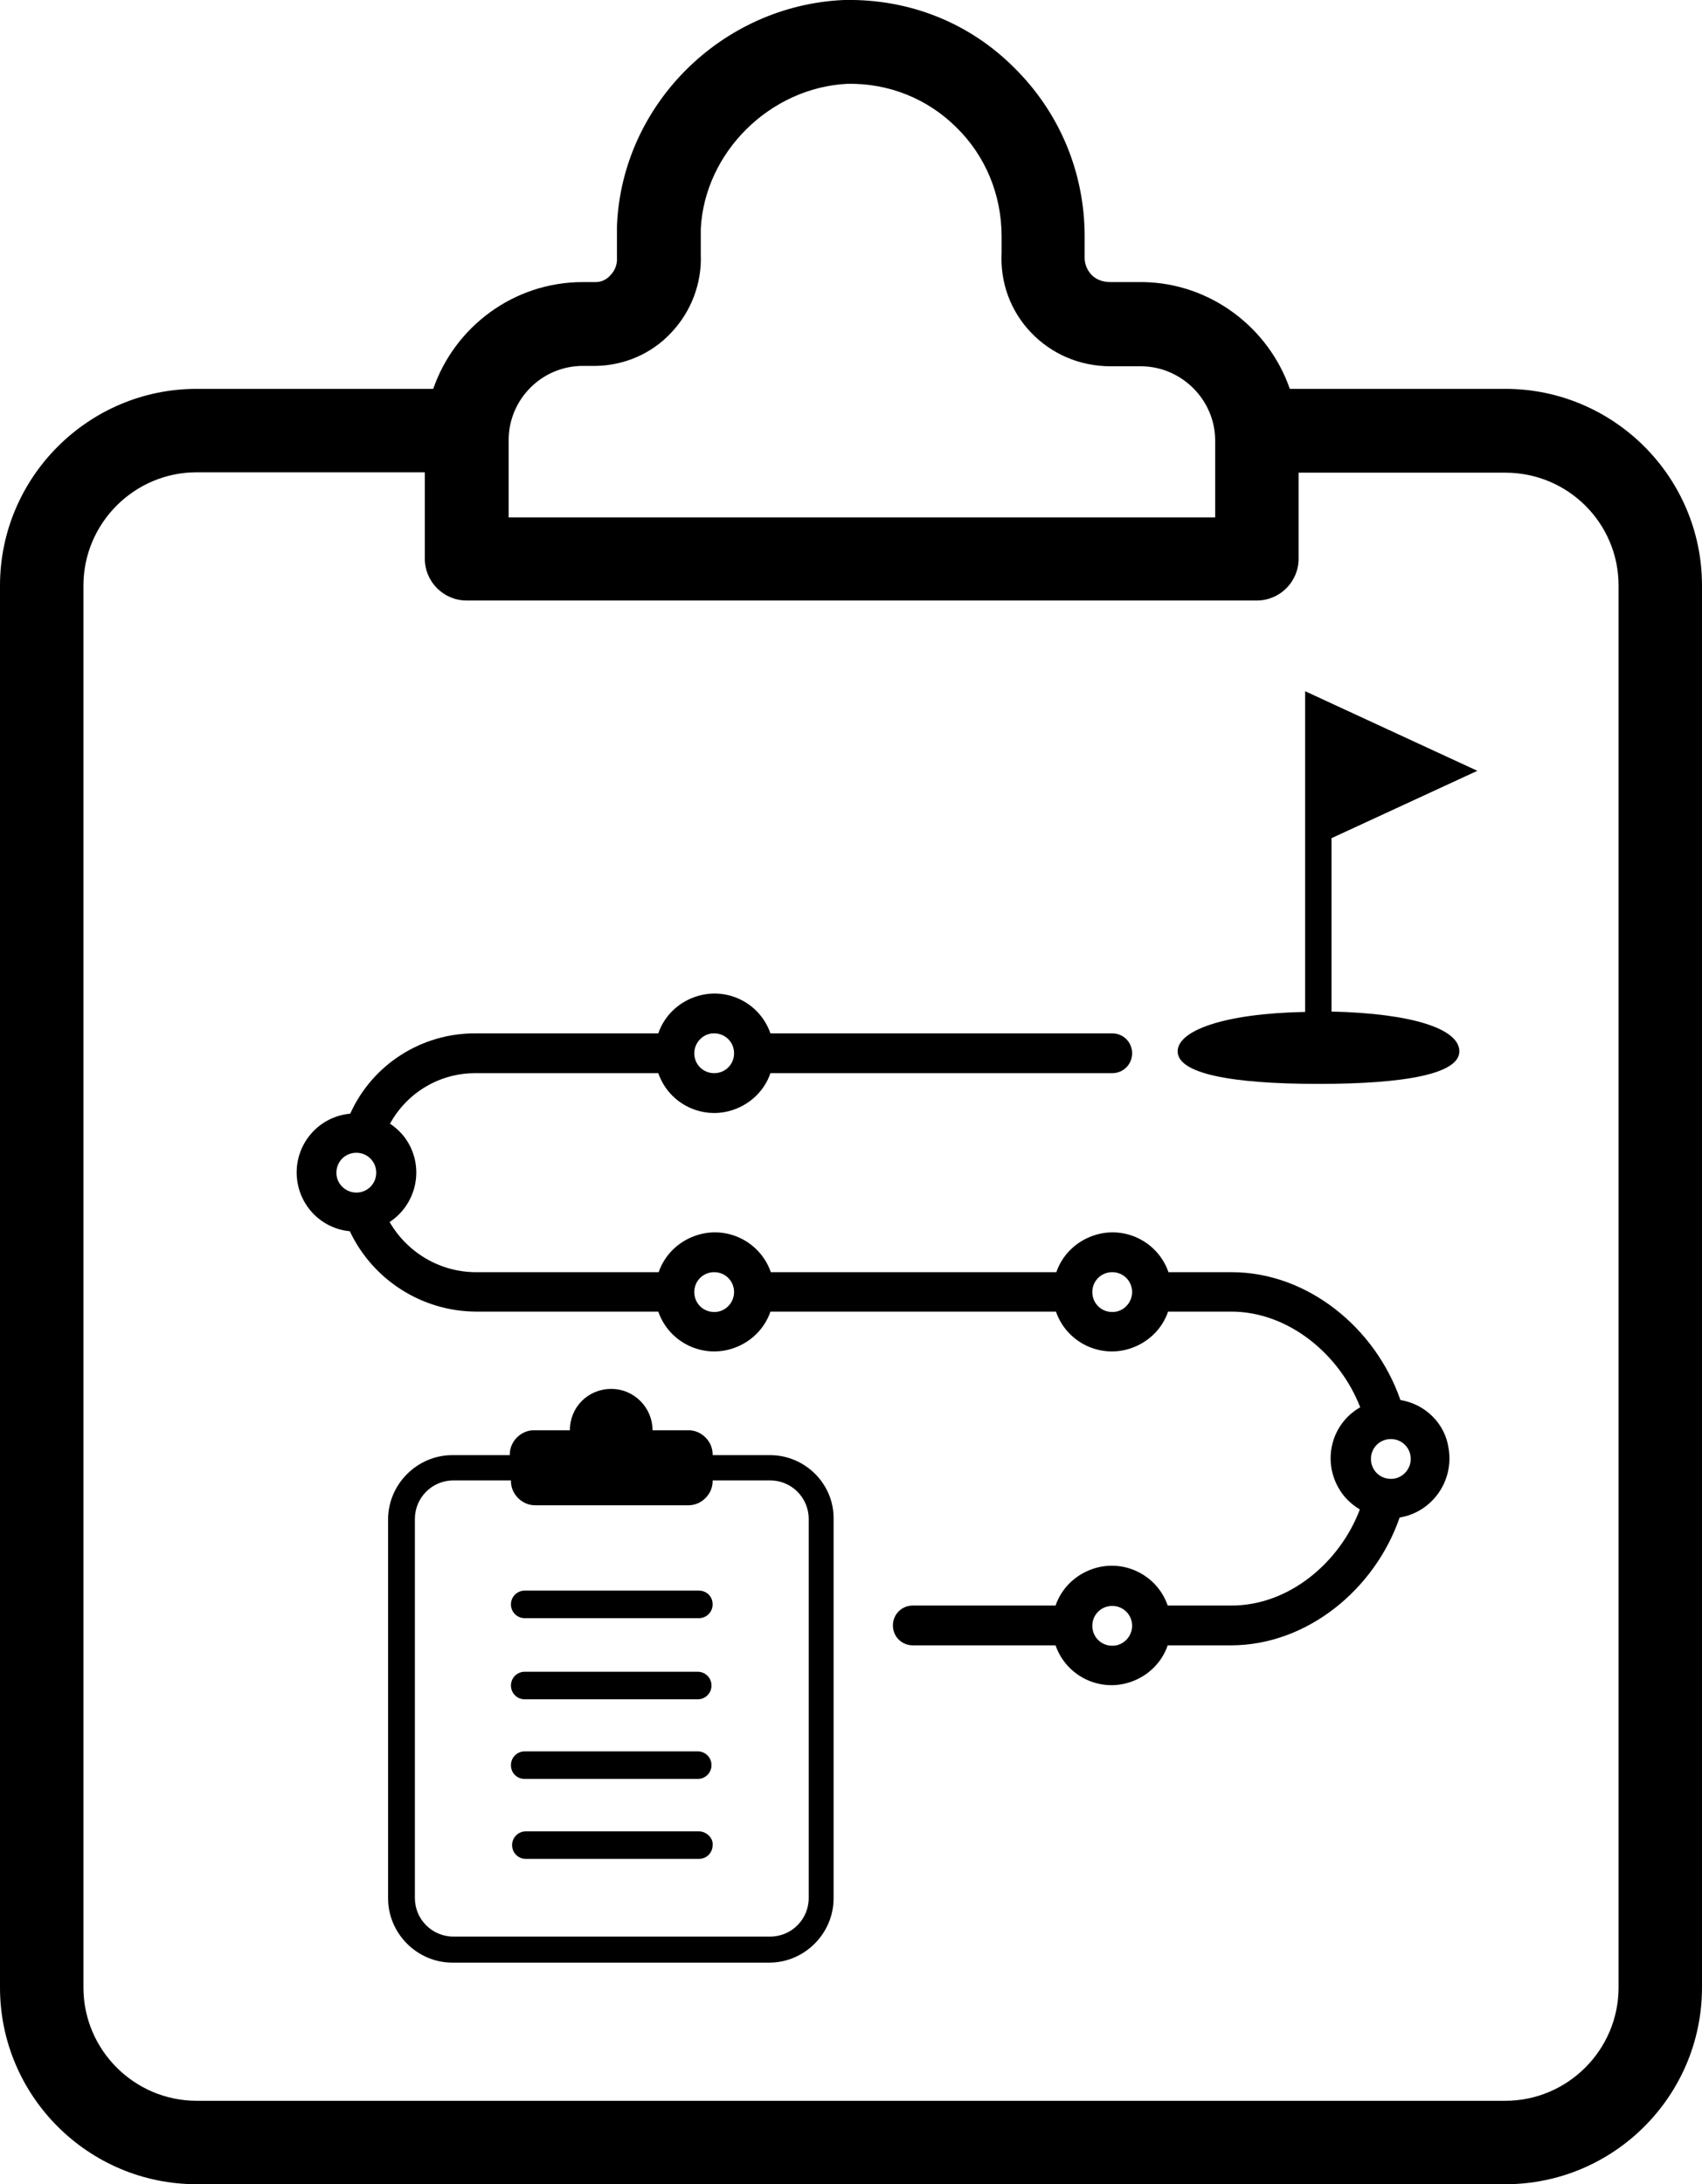<?xml version="1.0" encoding="utf-8"?>
<!-- Generator: Adobe Illustrator 23.1.1, SVG Export Plug-In . SVG Version: 6.00 Build 0)  -->
<svg version="1.1" id="Capa_1" xmlns="http://www.w3.org/2000/svg" xmlns:xlink="http://www.w3.org/1999/xlink" x="0px" y="0px"
	 viewBox="0 0 444.7 570.7" style="enable-background:new 0 0 444.7 570.7;" xml:space="preserve">
<path d="M155.7,73.7h-3.4c-18.1,0-33.5,11.7-39.1,27.9H51.4C23.1,101.6,0,124.7,0,153v366.3c0,28.4,23.1,51.4,51.4,51.4h341.9
	c28.4,0,51.4-23.1,51.4-51.4V153c0-28.4-23.1-51.4-51.4-51.4H337c-5.5-15.9-20.6-27.6-38.3-27.9h-0.6c-0.1,0-0.1,0-0.2,0h-7.8
	c-2.6,0-4.2-1.1-5-2c-1.2-1.3-1.8-3-1.7-4.8c0-0.2,0-0.4,0-0.6v-4.5c0-16.8-6.6-32.5-18.5-44.2C253.2,5.9,237.5-0.3,220.8,0
	c-0.1,0-0.2,0-0.3,0c-31.9,1.4-58,27.3-59.3,59c0,0.2,0,0.3,0,0.5v7.3c0,0.2,0,0.4,0,0.6c0.1,1.6-0.5,3.3-1.7,4.5
	C158.9,72.6,157.6,73.7,155.7,73.7L155.7,73.7z M422.9,153v366.3c0,16.3-13.3,29.6-29.6,29.6H51.4c-16.3,0-29.6-13.3-29.6-29.6V153
	c0-16.3,13.3-29.6,29.6-29.6H111V146c0,6,4.9,10.9,10.9,10.9h206.5c6,0,10.9-4.9,10.9-10.9v-22.5h54
	C409.7,123.5,422.9,136.7,422.9,153L422.9,153z M175.4,86.9c5.2-5.5,8-12.9,7.7-20.4v-6.7c1-20,18.1-36.9,38.3-37.9
	c10.7-0.2,20.8,3.8,28.4,11.3c7.7,7.5,11.9,17.7,11.9,28.6V66c-0.4,7.8,2.3,15.2,7.6,20.8c5.4,5.7,12.8,8.9,20.9,8.9h7.7h0.5
	c10.5,0.2,19.1,8.9,19.1,19.4v20.1H132.9V115c0-10.7,8.7-19.4,19.4-19.4h3.4C163.1,95.5,170.3,92.4,175.4,86.9L175.4,86.9z"/>
<g>
	<path d="M365.9,365.8c-6.5-18.8-24.2-33.4-44.1-33.4h-16.5c-2.8-8.1-11.7-12.4-19.8-9.5c-4.5,1.6-8,5.1-9.5,9.5h-74.6
		c-2.8-8.1-11.7-12.4-19.8-9.5c-4.5,1.6-8,5.1-9.5,9.5h-47.7c-9.3,0-17.9-5-22.6-13.1l0,0c7.1-4.7,9.1-14.2,4.5-21.3
		c-1.1-1.7-2.6-3.2-4.4-4.4c4.5-8.2,13.1-13.3,22.5-13.2H172c2.8,8.1,11.7,12.4,19.8,9.5c4.5-1.6,8-5.1,9.5-9.5h89.3
		c2.9,0,5.2-2.3,5.2-5.2c0-2.9-2.3-5.2-5.2-5.2h-89.3c-2.8-8.1-11.7-12.4-19.8-9.5c-4.5,1.6-8,5.1-9.5,9.5h-47.7
		c-14.1-0.1-27,8.1-32.8,21c-0.1,0-0.1,0-0.2,0c-8.5,0.9-14.6,8.5-13.7,17c0.8,7.3,6.5,13,13.8,13.7c6,12.7,18.8,20.9,32.9,21H172
		c2.8,8.1,11.7,12.4,19.8,9.5c4.5-1.6,8-5.1,9.5-9.5h74.6c2.8,8.1,11.7,12.4,19.8,9.5c4.5-1.6,8-5.1,9.5-9.5h16.5
		c14.9,0,28.3,11.1,33.7,25c-7.4,4.2-9.9,13.6-5.7,21c1.3,2.4,3.3,4.3,5.6,5.7c-5.3,14-18.7,25.2-33.7,25.1h-16.5
		c-2.8-8.1-11.7-12.4-19.8-9.5c-4.5,1.6-8,5.1-9.5,9.5h-37.3c-2.9,0-5.2,2.3-5.2,5.2c0,2.9,2.3,5.2,5.2,5.2h37.3
		c2.8,8.1,11.7,12.4,19.8,9.5c4.5-1.6,8-5.1,9.5-9.5h16.5c19.9,0,37.6-14.6,44.1-33.4l0,0c8.5-1.4,14.2-9.5,12.8-18
		C377.6,372,372.5,366.9,365.9,365.8L365.9,365.8z M186.6,270c2.9,0,5.2,2.3,5.2,5.2c0,2.9-2.3,5.2-5.2,5.2s-5.2-2.3-5.2-5.2
		c0-2.8,2.3-5.2,5.1-5.2C186.6,270,186.6,270,186.6,270z M87.9,306.4c0-2.9,2.3-5.2,5.2-5.2s5.2,2.3,5.2,5.2c0,2.9-2.3,5.2-5.2,5.2
		c-2.8,0-5.2-2.3-5.2-5.1C87.9,306.5,87.9,306.5,87.9,306.4z M186.6,342.8c-2.9,0-5.2-2.3-5.2-5.2s2.3-5.2,5.2-5.2s5.2,2.3,5.2,5.2
		c0,2.8-2.3,5.2-5.1,5.2C186.7,342.8,186.7,342.8,186.6,342.8z M290.6,342.8c-2.9,0-5.2-2.3-5.2-5.2s2.3-5.2,5.2-5.2
		c2.9,0,5.2,2.3,5.2,5.2c0,2.8-2.3,5.2-5.1,5.2C290.7,342.8,290.6,342.8,290.6,342.8z M290.6,430c-2.9,0-5.2-2.3-5.2-5.2
		c0-2.9,2.3-5.2,5.2-5.2c2.9,0,5.2,2.3,5.2,5.2c0,2.8-2.3,5.2-5.1,5.2C290.7,430,290.6,430,290.6,430z M363.4,386.4
		c-2.9,0-5.2-2.3-5.2-5.2c0-2.9,2.3-5.2,5.2-5.2c2.9,0,5.2,2.3,5.2,5.2c0,2.8-2.3,5.2-5.1,5.2C363.4,386.4,363.4,386.4,363.4,386.4z
		"/>
</g>
<path d="M307.7,274.7c0,5.8,13.9,8.5,36.8,8.5c23,0,36.8-2.7,36.8-8.5s-12-9.9-33.4-10.4V219l38.1-17.6L341,180.6v83.8
	C319.7,264.8,307.7,269.3,307.7,274.7z"/>
<g>
	<path d="M201.2,380.2h-15v-0.2c0-3.4-2.9-6.3-6.3-6.3h-9.4c0-5.8-4.7-10.8-10.8-10.8c-6,0-10.8,4.7-10.8,10.8h-9.4
		c-3.4,0-6.3,2.9-6.3,6.3v0.2h-15c-9.2,0-16.8,7.6-16.8,16.8v99c0,9.2,7.6,16.8,16.8,16.8H201c9.2,0,16.8-7.6,16.8-16.8l0-99
		C218,387.8,210.4,380.2,201.2,380.2L201.2,380.2z M211.3,495.9c0,5.6-4.5,10.1-10.1,10.1h-82.7c-5.6,0-10.1-4.5-10.1-10.1v-99
		c0-5.6,4.5-10.1,10.1-10.1h15v0.2c0,3.4,2.9,6.3,6.3,6.3h40.1c3.4,0,6.3-2.9,6.3-6.3v-0.2h15c5.6,0,10.1,4.5,10.1,10.1L211.3,495.9
		z"/>
	<path d="M182.6,415.6h-45.5c-2,0-3.6,1.6-3.6,3.6s1.6,3.6,3.6,3.6h45.5c2,0,3.6-1.6,3.6-3.6C186.2,417.1,184.6,415.6,182.6,415.6z"
		/>
	<path d="M137.1,444h45.2c2,0,3.6-1.6,3.6-3.6s-1.6-3.6-3.6-3.6l-45.2,0c-2,0-3.6,1.6-3.6,3.6S135.1,444,137.1,444z"/>
	<path d="M137.1,464.8h45.2c2,0,3.6-1.6,3.6-3.6c0-2-1.6-3.6-3.6-3.6h-45.2c-2,0-3.6,1.6-3.6,3.6
		C133.5,463.3,135.1,464.8,137.1,464.8z"/>
	<path d="M182.6,478.5h-45.2c-2,0-3.6,1.6-3.6,3.6s1.6,3.6,3.6,3.6h45.2c2,0,3.6-1.6,3.6-3.6C186.4,480.3,184.6,478.5,182.6,478.5z"
		/>
</g>
</svg>
